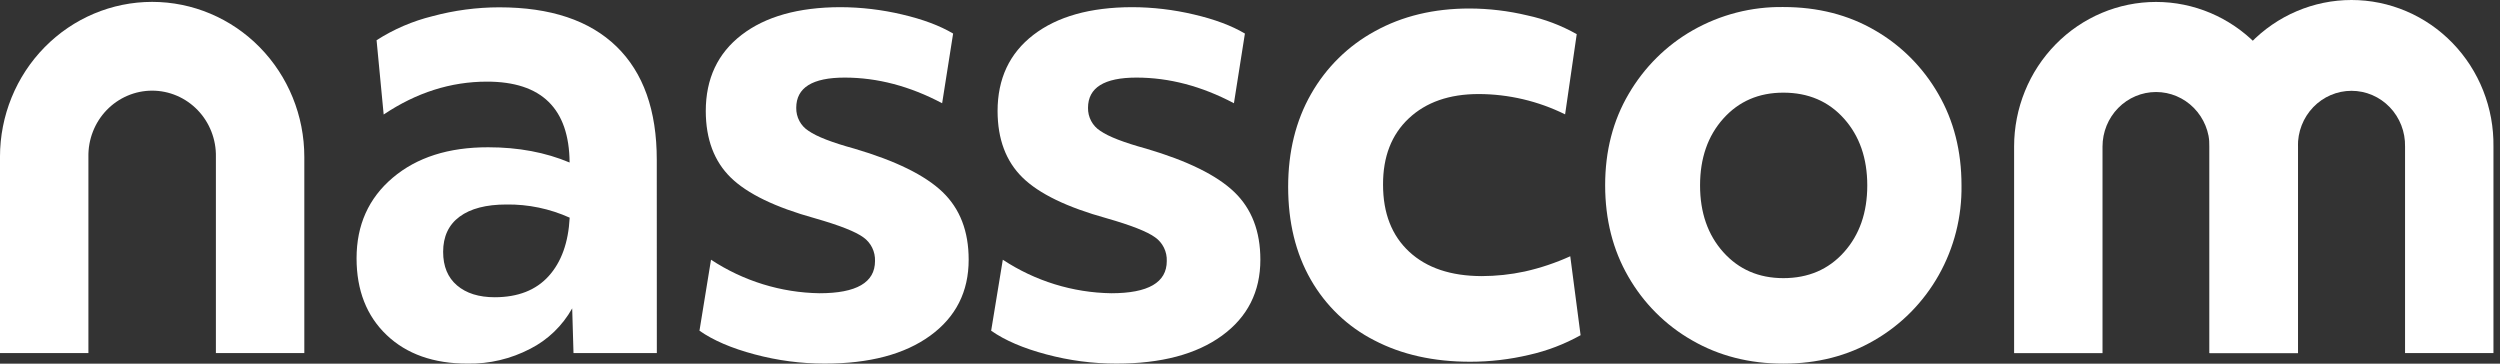 <svg width="165" height="24" viewBox="0 0 165 24" fill="none" xmlns="http://www.w3.org/2000/svg">
<rect x="0" y="0" width="165" height="24" fill="#333333" stroke="none"/>
<g style="mix-blend-mode:multiply">
<path d="M43.351 23.303H37.851L37.765 20.352C37.12 21.501 36.157 22.43 34.995 23.021C33.717 23.687 32.298 24.023 30.863 23.999C28.618 23.999 26.836 23.369 25.516 22.11C24.196 20.85 23.535 19.163 23.533 17.048C23.533 14.851 24.328 13.079 25.919 11.732C27.51 10.385 29.611 9.715 32.224 9.72C34.212 9.72 36.002 10.056 37.594 10.726C37.564 7.167 35.746 5.387 32.14 5.388C29.754 5.388 27.481 6.111 25.322 7.558L24.854 2.654C25.99 1.926 27.235 1.391 28.539 1.07C29.978 0.682 31.461 0.485 32.95 0.483C36.33 0.483 38.908 1.344 40.685 3.066C42.461 4.789 43.349 7.284 43.347 10.553L43.351 23.303ZM36.213 18.222C37.05 17.296 37.512 16.011 37.599 14.366C36.285 13.774 34.861 13.477 33.424 13.497C32.087 13.497 31.057 13.765 30.333 14.3C29.609 14.836 29.247 15.61 29.247 16.622C29.247 17.578 29.552 18.316 30.163 18.837C30.774 19.358 31.605 19.618 32.655 19.618C34.189 19.616 35.375 19.151 36.213 18.222Z" fill="white"/>
<path d="M46.927 17.141C49.062 18.548 51.543 19.315 54.086 19.354C56.528 19.354 57.75 18.645 57.751 17.228C57.762 16.923 57.697 16.62 57.563 16.347C57.429 16.074 57.23 15.84 56.984 15.666C56.473 15.29 55.407 14.87 53.788 14.407C51.175 13.684 49.321 12.787 48.227 11.716C47.133 10.645 46.585 9.184 46.581 7.332C46.581 5.192 47.37 3.515 48.946 2.302C50.523 1.09 52.694 0.48 55.459 0.473C56.832 0.477 58.202 0.638 59.54 0.955C60.904 1.273 62.026 1.693 62.906 2.214L62.181 6.814C60.052 5.685 57.907 5.121 55.748 5.121C53.617 5.121 52.552 5.786 52.552 7.117C52.547 7.42 52.618 7.719 52.76 7.986C52.902 8.252 53.109 8.476 53.362 8.636C53.902 9.014 54.91 9.405 56.387 9.81C59.114 10.612 61.054 11.566 62.206 12.67C63.358 13.774 63.934 15.264 63.932 17.141C63.932 19.253 63.087 20.924 61.396 22.154C59.706 23.383 57.383 23.998 54.43 23.998C52.87 23.998 51.316 23.794 49.807 23.389C48.289 22.986 47.075 22.465 46.165 21.827L46.927 17.141Z" fill="white"/>
<path d="M66.185 17.141C68.32 18.549 70.8 19.316 73.342 19.354C75.786 19.354 77.007 18.645 77.007 17.228C77.019 16.923 76.954 16.62 76.82 16.347C76.686 16.074 76.487 15.84 76.24 15.666C75.728 15.29 74.663 14.87 73.044 14.407C70.431 13.684 68.578 12.787 67.485 11.716C66.392 10.645 65.844 9.184 65.84 7.332C65.84 5.192 66.628 3.515 68.204 2.302C69.781 1.09 71.95 0.48 74.712 0.473C76.087 0.476 77.457 0.638 78.796 0.955C80.161 1.273 81.284 1.693 82.164 2.214L81.439 6.814C79.309 5.685 77.164 5.121 75.005 5.121C72.875 5.121 71.81 5.786 71.809 7.117C71.803 7.42 71.875 7.719 72.017 7.986C72.159 8.252 72.366 8.476 72.618 8.636C73.158 9.014 74.167 9.405 75.645 9.81C78.37 10.612 80.308 11.566 81.459 12.67C82.61 13.774 83.185 15.264 83.184 17.141C83.184 19.253 82.339 20.924 80.65 22.154C78.96 23.383 76.638 23.998 73.683 23.998C72.122 23.998 70.568 23.794 69.058 23.389C67.539 22.986 66.325 22.465 65.416 21.827L66.185 17.141Z" fill="white"/>
<path d="M86.53 6.204C87.529 4.448 88.99 3.012 90.748 2.058C92.552 1.06 94.632 0.561 96.99 0.561C98.275 0.565 99.555 0.718 100.805 1.017C101.946 1.262 103.044 1.679 104.064 2.254L103.297 7.548C101.517 6.669 99.566 6.21 97.588 6.207C95.656 6.207 94.12 6.743 92.98 7.813C91.84 8.884 91.274 10.342 91.281 12.187C91.281 14.07 91.857 15.546 93.008 16.615C94.159 17.683 95.756 18.219 97.8 18.223C98.752 18.221 99.702 18.119 100.634 17.919C101.666 17.688 102.672 17.351 103.637 16.913L104.319 22.124C103.255 22.716 102.115 23.152 100.932 23.419C99.653 23.722 98.346 23.875 97.033 23.875C94.619 23.875 92.511 23.405 90.707 22.464C88.953 21.572 87.493 20.177 86.509 18.451C85.515 16.714 85.018 14.673 85.018 12.33C85.018 10.012 85.522 7.97 86.53 6.204Z" fill="white"/>
<path d="M117.7 24C115.456 24 113.446 23.486 111.67 22.458C109.93 21.466 108.481 20.019 107.474 18.266C106.452 16.503 105.941 14.491 105.94 12.231C105.939 9.971 106.457 7.959 107.495 6.196C108.516 4.446 109.97 3 111.713 2.005C113.541 0.964 115.606 0.433 117.7 0.464C119.972 0.464 121.988 0.977 123.75 2.005C125.481 3.002 126.921 4.448 127.925 6.196C128.949 7.961 129.46 9.972 129.459 12.231C129.491 14.305 128.974 16.349 127.962 18.149C126.95 19.949 125.48 21.437 123.707 22.458C121.946 23.486 119.944 24 117.7 24ZM121.704 7.829C120.683 6.686 119.348 6.115 117.7 6.115C116.081 6.115 114.76 6.686 113.737 7.829C112.715 8.971 112.204 10.441 112.204 12.238C112.204 14.032 112.715 15.5 113.737 16.642C114.76 17.784 116.081 18.356 117.7 18.357C119.346 18.357 120.681 17.785 121.704 16.642C122.728 15.498 123.24 14.03 123.24 12.238C123.24 10.444 122.728 8.974 121.704 7.829Z" fill="white"/>
<path d="M20.085 23.304H14.249V10.355C14.261 9.785 14.16 9.219 13.953 8.689C13.747 8.159 13.439 7.676 13.047 7.269C12.655 6.862 12.188 6.539 11.672 6.318C11.156 6.097 10.602 5.983 10.042 5.983C9.483 5.983 8.929 6.097 8.413 6.318C7.897 6.539 7.429 6.862 7.037 7.269C6.645 7.676 6.337 8.159 6.131 8.689C5.924 9.219 5.824 9.785 5.835 10.355V23.304H-0.001V10.355C-0.001 7.642 1.057 5.039 2.941 3.121C4.824 1.202 7.379 0.124 10.042 0.124C12.706 0.124 15.26 1.202 17.144 3.121C19.027 5.039 20.085 7.642 20.085 10.355V23.304Z" fill="white"/>
<path d="M151.669 23.304H145.833V9.673C145.833 8.718 145.461 7.802 144.798 7.127C144.136 6.452 143.237 6.073 142.3 6.073C141.363 6.073 140.464 6.452 139.801 7.127C139.139 7.802 138.766 8.718 138.766 9.673V23.307H132.931V9.673C132.931 7.141 133.918 4.714 135.675 2.924C137.432 1.134 139.815 0.128 142.3 0.128C144.785 0.128 147.168 1.134 148.925 2.924C150.682 4.714 151.669 7.141 151.669 9.673V23.304Z" fill="white"/>
<path d="M164.568 23.304H158.733V9.672C158.743 9.193 158.659 8.716 158.486 8.271C158.313 7.825 158.054 7.419 157.725 7.076C157.396 6.733 157.003 6.461 156.569 6.275C156.135 6.089 155.669 5.994 155.198 5.994C154.728 5.994 154.262 6.089 153.828 6.275C153.394 6.461 153.001 6.733 152.672 7.076C152.343 7.419 152.084 7.825 151.911 8.271C151.738 8.716 151.654 9.193 151.664 9.672V23.307H145.828V9.672C145.812 8.408 146.042 7.153 146.506 5.981C146.969 4.808 147.657 3.741 148.529 2.841C149.4 1.941 150.439 1.226 151.584 0.739C152.729 0.251 153.957 0 155.198 0C156.44 0 157.668 0.251 158.813 0.739C159.958 1.226 160.997 1.941 161.868 2.841C162.74 3.741 163.428 4.808 163.891 5.981C164.355 7.153 164.585 8.408 164.568 9.672V23.304Z" fill="white"/>
</g>
</svg>
